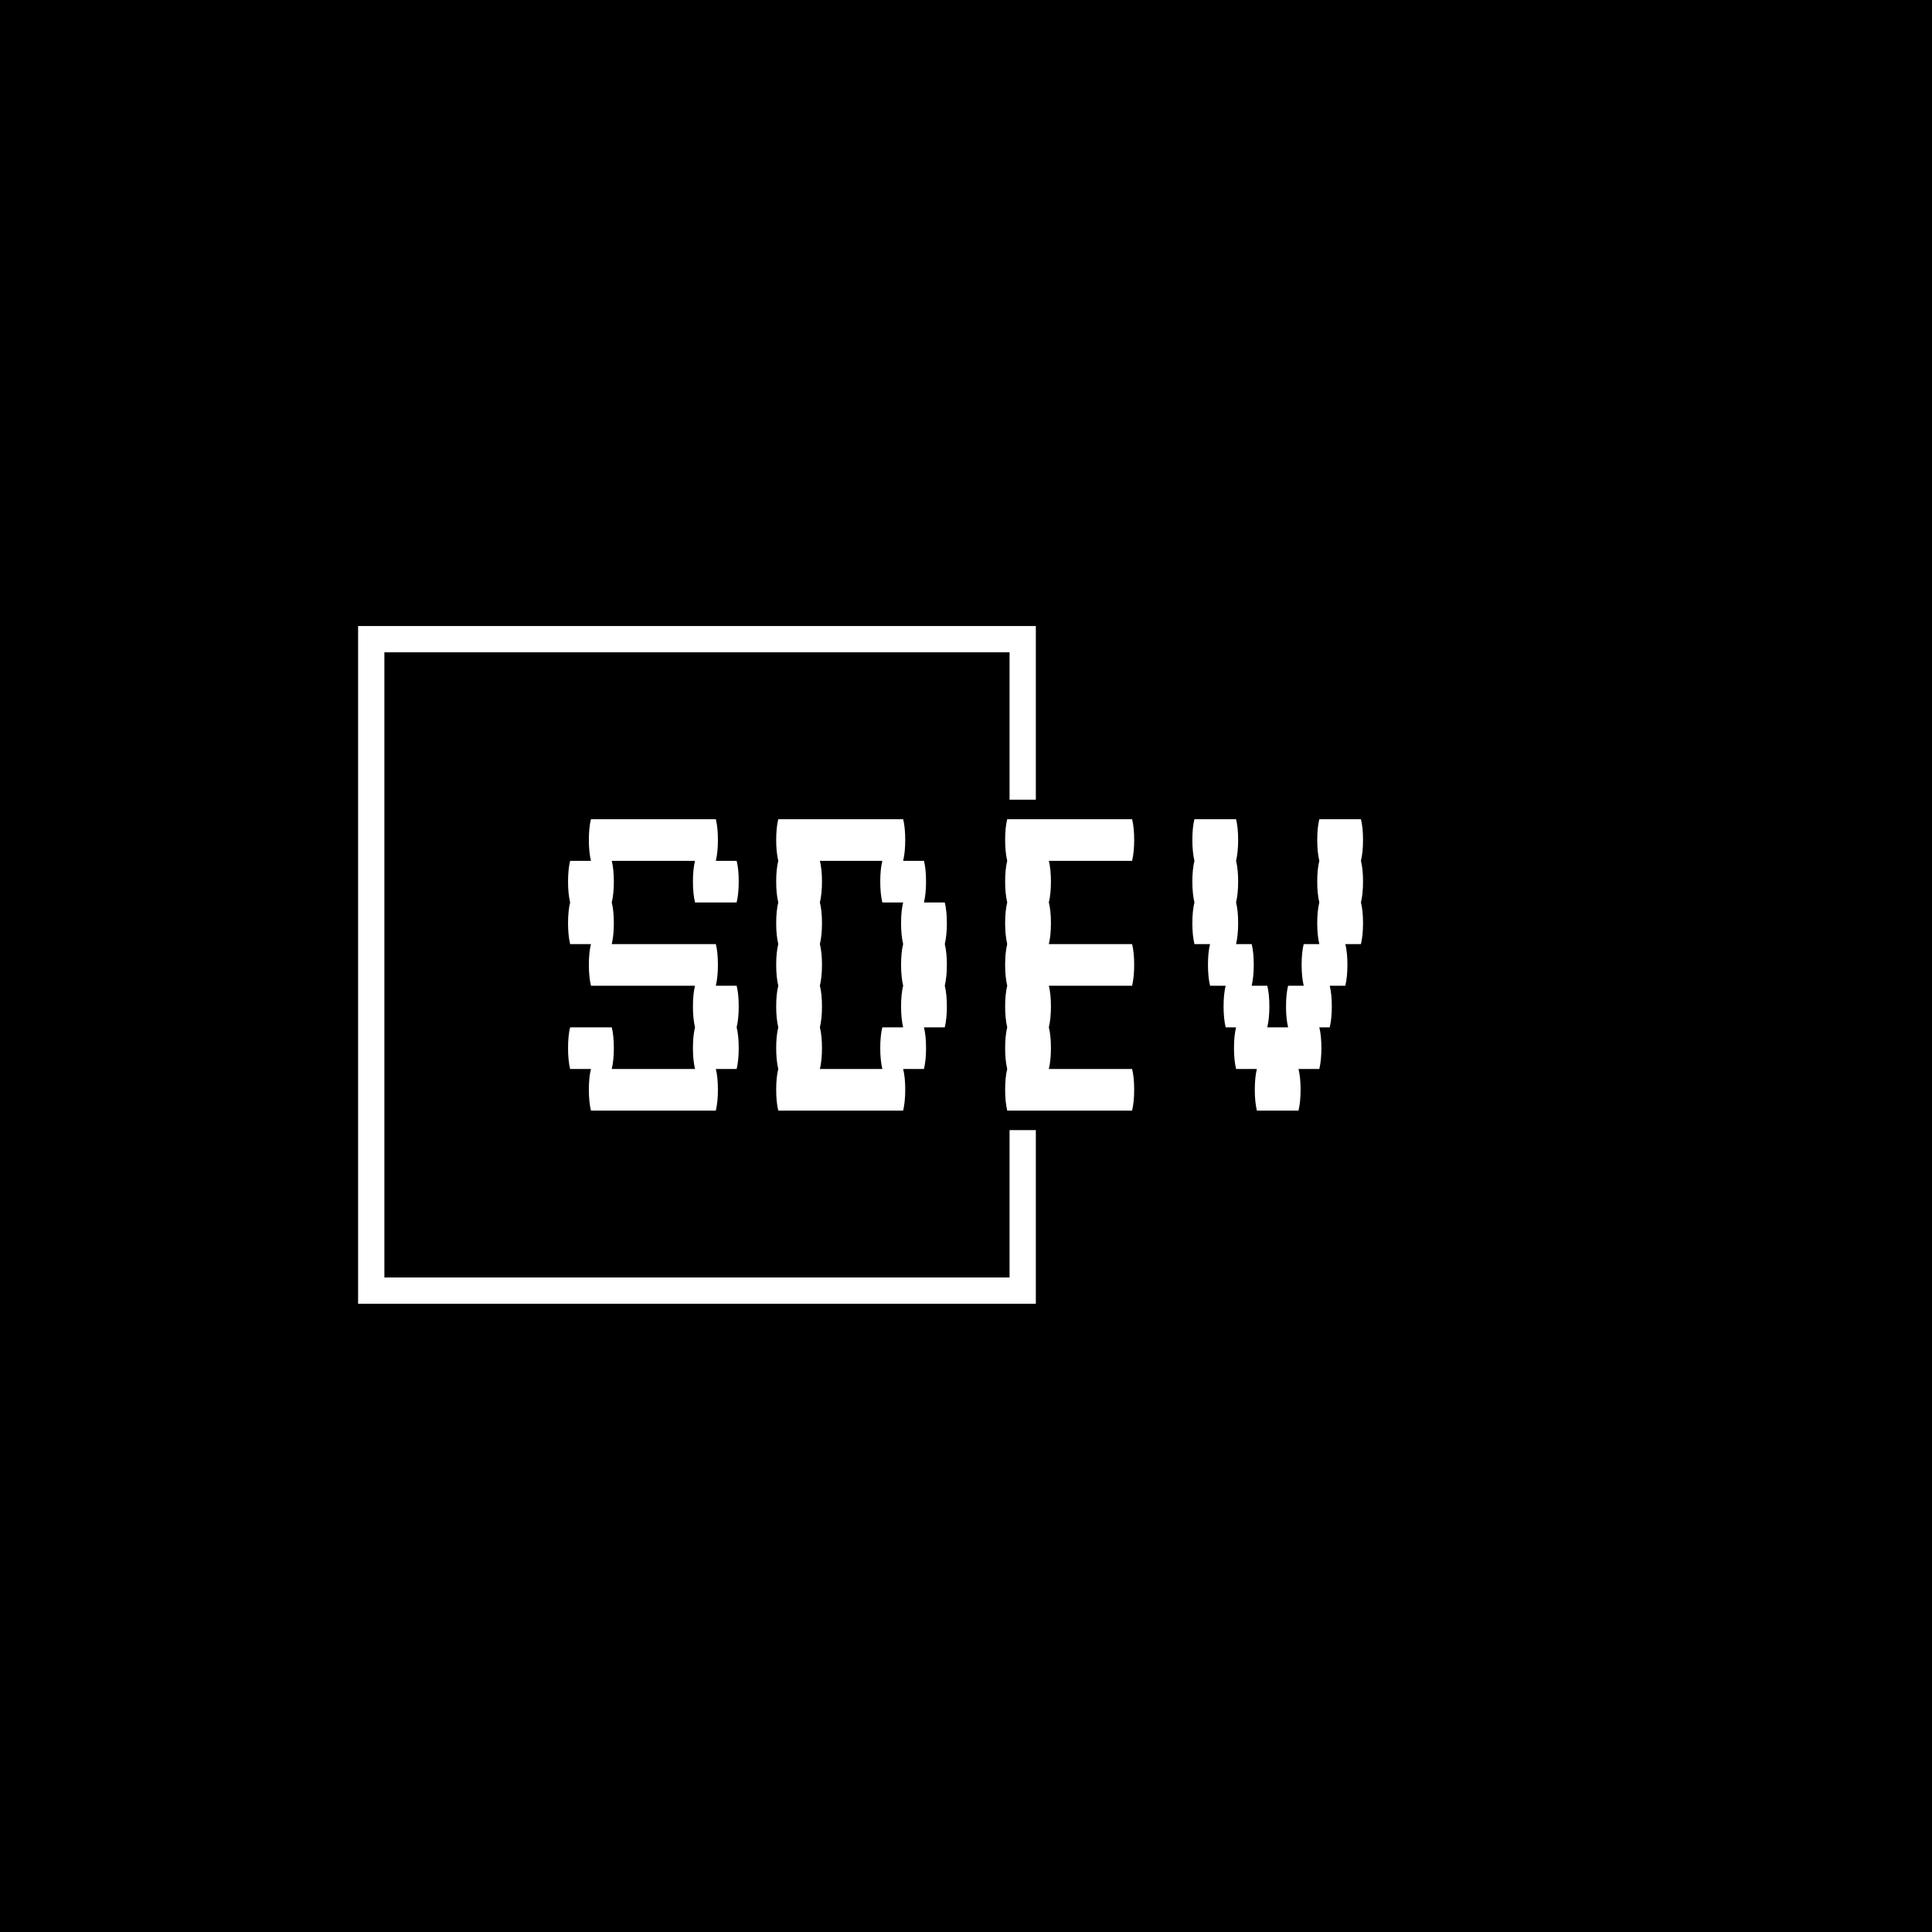 <svg xmlns="http://www.w3.org/2000/svg" version="1.1" xmlns:xlink="http://www.w3.org/1999/xlink" xmlns:svgjs="http://svgjs.dev/svgjs" width="1500" height="1500" viewBox="0 0 1500 1500"><rect width="1500" height="1500" fill="#000000"></rect><g transform="matrix(0.667,0,0,0.667,249.394,435.99)"><svg viewBox="0 0 396 248" data-background-color="#000000" preserveAspectRatio="xMidYMid meet" height="939" width="1500" xmlns="http://www.w3.org/2000/svg" xmlns:xlink="http://www.w3.org/1999/xlink"><g id="tight-bounds" transform="matrix(1,0,0,1,0.24,0.4)"><svg viewBox="0 0 395.52 247.2" height="247.2" width="395.52"><g><svg></svg></g><g><svg viewBox="0 0 395.52 247.2" height="247.2" width="395.52"><g transform="matrix(1,0,0,1,75.544,78.809)"><svg viewBox="0 0 244.431 89.582" height="89.582" width="244.431"><g><svg viewBox="0 0 244.431 89.582" height="89.582" width="244.431"><g><svg viewBox="0 0 244.431 89.582" height="89.582" width="244.431"><g id="textblocktransform"><svg viewBox="0 0 244.431 89.582" height="89.582" width="244.431" id="textblock"><g><svg viewBox="0 0 244.431 89.582" height="89.582" width="244.431"><g transform="matrix(1,0,0,1,0,0)"><svg width="244.431" viewBox="1.8 -28 76.39 28" height="89.582" data-palette-color="#ffffff"><path d="M18-12Q18.2-11.2 18.2-10L18.2-10Q18.2-8.85 18-8L18-8Q18.2-7.2 18.2-6L18.2-6Q18.2-4.85 18-4L18-4 16-4Q16.2-3.2 16.2-2L16.2-2Q16.2-0.85 16 0L16 0 4 0Q3.8-0.85 3.8-2L3.8-2Q3.8-3.2 4-4L4-4 2-4Q1.8-4.85 1.8-6L1.8-6Q1.8-7.2 2-8L2-8 6-8Q6.2-7.2 6.2-6L6.2-6Q6.2-4.85 6-4L6-4 14-4Q13.8-4.85 13.8-6L13.8-6Q13.8-7.2 14-8L14-8Q13.8-8.85 13.8-10L13.8-10Q13.8-11.2 14-12L14-12 4-12Q3.8-12.85 3.8-14L3.8-14Q3.8-15.2 4-16L4-16 2-16Q1.8-16.85 1.8-18L1.8-18Q1.8-19.2 2-20L2-20Q1.8-20.85 1.8-22L1.8-22Q1.8-23.2 2-24L2-24 4-24Q3.8-24.85 3.8-26L3.8-26Q3.8-27.2 4-28L4-28 16-28Q16.2-27.2 16.2-26L16.2-26Q16.2-24.85 16-24L16-24 18-24Q18.2-23.2 18.2-22L18.2-22Q18.2-20.85 18-20L18-20 14-20Q13.8-20.85 13.8-22L13.8-22Q13.8-23.2 14-24L14-24 6-24Q6.2-23.2 6.2-22L6.2-22Q6.2-20.85 6-20L6-20Q6.2-19.2 6.2-18L6.2-18Q6.2-16.85 6-16L6-16 16-16Q16.2-15.2 16.2-14L16.2-14Q16.2-12.85 16-12L16-12 18-12ZM38-16Q38.2-15.2 38.2-14L38.2-14Q38.2-12.85 38-12L38-12Q38.2-11.2 38.2-10L38.2-10Q38.2-8.85 38-8L38-8 36-8Q36.2-7.2 36.2-6L36.2-6Q36.2-4.85 36-4L36-4 34-4Q34.2-3.2 34.2-2L34.2-2Q34.2-0.85 34 0L34 0 22 0Q21.8-0.85 21.8-2L21.8-2Q21.8-3.2 22-4L22-4Q21.8-4.85 21.8-6L21.8-6Q21.8-7.2 22-8L22-8Q21.8-8.85 21.8-10L21.8-10Q21.8-11.2 22-12L22-12Q21.8-12.85 21.8-14L21.8-14Q21.8-15.2 22-16L22-16Q21.8-16.85 21.8-18L21.8-18Q21.8-19.2 22-20L22-20Q21.8-20.85 21.8-22L21.8-22Q21.8-23.2 22-24L22-24Q21.8-24.85 21.8-26L21.8-26Q21.8-27.2 22-28L22-28 34-28Q34.2-27.2 34.2-26L34.2-26Q34.2-24.85 34-24L34-24 36-24Q36.2-23.2 36.2-22L36.2-22Q36.2-20.85 36-20L36-20 38-20Q38.2-19.2 38.2-18L38.2-18Q38.2-16.85 38-16L38-16ZM34-8Q33.8-8.85 33.8-10L33.8-10Q33.8-11.2 34-12L34-12Q33.8-12.85 33.8-14L33.8-14Q33.8-15.2 34-16L34-16Q33.8-16.85 33.8-18L33.8-18Q33.8-19.2 34-20L34-20 32-20Q31.8-20.85 31.8-22L31.8-22Q31.8-23.2 32-24L32-24 26-24Q26.2-23.2 26.2-22L26.2-22Q26.2-20.85 26-20L26-20Q26.2-19.2 26.2-18L26.2-18Q26.2-16.85 26-16L26-16Q26.2-15.2 26.2-14L26.2-14Q26.2-12.85 26-12L26-12Q26.2-11.2 26.2-10L26.2-10Q26.2-8.85 26-8L26-8Q26.2-7.2 26.2-6L26.2-6Q26.2-4.85 26-4L26-4 32-4Q31.8-4.85 31.8-6L31.8-6Q31.8-7.2 32-8L32-8 34-8ZM56-12L48-12Q48.2-11.2 48.2-10L48.2-10Q48.2-8.85 48-8L48-8Q48.2-7.2 48.2-6L48.2-6Q48.2-4.85 48-4L48-4 56-4Q56.2-3.2 56.2-2L56.2-2Q56.2-0.85 56 0L56 0 44 0Q43.8-0.85 43.8-2L43.8-2Q43.8-3.2 44-4L44-4Q43.8-4.85 43.8-6L43.8-6Q43.8-7.2 44-8L44-8Q43.8-8.85 43.8-10L43.8-10Q43.8-11.2 44-12L44-12Q43.8-12.85 43.8-14L43.8-14Q43.8-15.2 44-16L44-16Q43.8-16.85 43.8-18L43.8-18Q43.8-19.2 44-20L44-20Q43.8-20.85 43.8-22L43.8-22Q43.8-23.2 44-24L44-24Q43.8-24.85 43.8-26L43.8-26Q43.8-27.2 44-28L44-28 56-28Q56.2-27.2 56.2-26L56.2-26Q56.2-24.85 56-24L56-24 48-24Q48.2-23.2 48.2-22L48.2-22Q48.2-20.85 48-20L48-20Q48.2-19.2 48.2-18L48.2-18Q48.2-16.85 48-16L48-16 56-16Q56.2-15.2 56.2-14L56.2-14Q56.2-12.85 56-12L56-12ZM77.99-24Q78.19-23.2 78.19-22L78.19-22Q78.19-20.85 77.99-20L77.99-20Q78.19-19.2 78.19-18L78.19-18Q78.19-16.85 77.99-16L77.99-16 76.49-16Q76.69-15.2 76.69-14L76.69-14Q76.69-12.85 76.49-12L76.49-12 74.99-12Q75.19-11.2 75.19-10L75.19-10Q75.19-8.85 74.99-8L74.99-8 73.99-8Q74.19-7.2 74.19-6L74.19-6Q74.19-4.85 73.99-4L73.99-4 71.99-4Q72.19-3.2 72.19-2L72.19-2Q72.19-0.85 71.99 0L71.99 0 67.99 0Q67.79-0.85 67.79-2L67.79-2Q67.79-3.2 67.99-4L67.99-4 65.99-4Q65.79-4.85 65.79-6L65.79-6Q65.79-7.2 65.99-8L65.99-8 64.99-8Q64.79-8.85 64.79-10L64.79-10Q64.79-11.2 64.99-12L64.99-12 63.49-12Q63.29-12.85 63.29-14L63.29-14Q63.29-15.2 63.49-16L63.49-16 61.99-16Q61.79-16.85 61.79-18L61.79-18Q61.79-19.2 61.99-20L61.99-20Q61.79-20.85 61.79-22L61.79-22Q61.79-23.2 61.99-24L61.99-24Q61.79-24.85 61.79-26L61.79-26Q61.79-27.2 61.99-28L61.99-28 65.99-28Q66.19-27.2 66.19-26L66.19-26Q66.19-24.85 65.99-24L65.99-24Q66.19-23.2 66.19-22L66.19-22Q66.19-20.85 65.99-20L65.99-20Q66.19-19.2 66.19-18L66.19-18Q66.19-16.85 65.99-16L65.99-16 67.49-16Q67.69-15.2 67.69-14L67.69-14Q67.69-12.85 67.49-12L67.49-12 68.99-12Q69.19-11.2 69.19-10L69.19-10Q69.19-8.85 68.99-8L68.99-8 70.99-8Q70.79-8.85 70.79-10L70.79-10Q70.79-11.2 70.99-12L70.99-12 72.49-12Q72.29-12.85 72.29-14L72.29-14Q72.29-15.2 72.49-16L72.49-16 73.99-16Q73.79-16.85 73.79-18L73.79-18Q73.79-19.2 73.99-20L73.99-20Q73.79-20.85 73.79-22L73.79-22Q73.79-23.2 73.99-24L73.99-24Q73.79-24.85 73.79-26L73.79-26Q73.79-27.2 73.99-28L73.99-28 77.99-28Q78.19-27.2 78.19-26L78.19-26Q78.19-24.85 77.99-24L77.99-24Z" opacity="1" transform="matrix(1,0,0,1,0,0)" fill="#ffffff" class="wordmark-text-0" data-fill-palette-color="primary" id="text-0"></path></svg></g></svg></g></svg></g></svg></g></svg></g></svg></g><path d="M219.372 72.809L219.372 19.422 11.016 19.422 11.016 227.778 219.372 227.778 219.372 174.391 211.293 174.391 211.293 219.7 19.094 219.7 19.094 27.5 211.293 27.5 211.293 72.809Z" fill="#ffffff" stroke="transparent" data-fill-palette-color="tertiary"></path></svg></g><defs></defs></svg><rect width="395.52" height="247.2" fill="none" stroke="none" visibility="hidden"></rect></g></svg></g></svg>